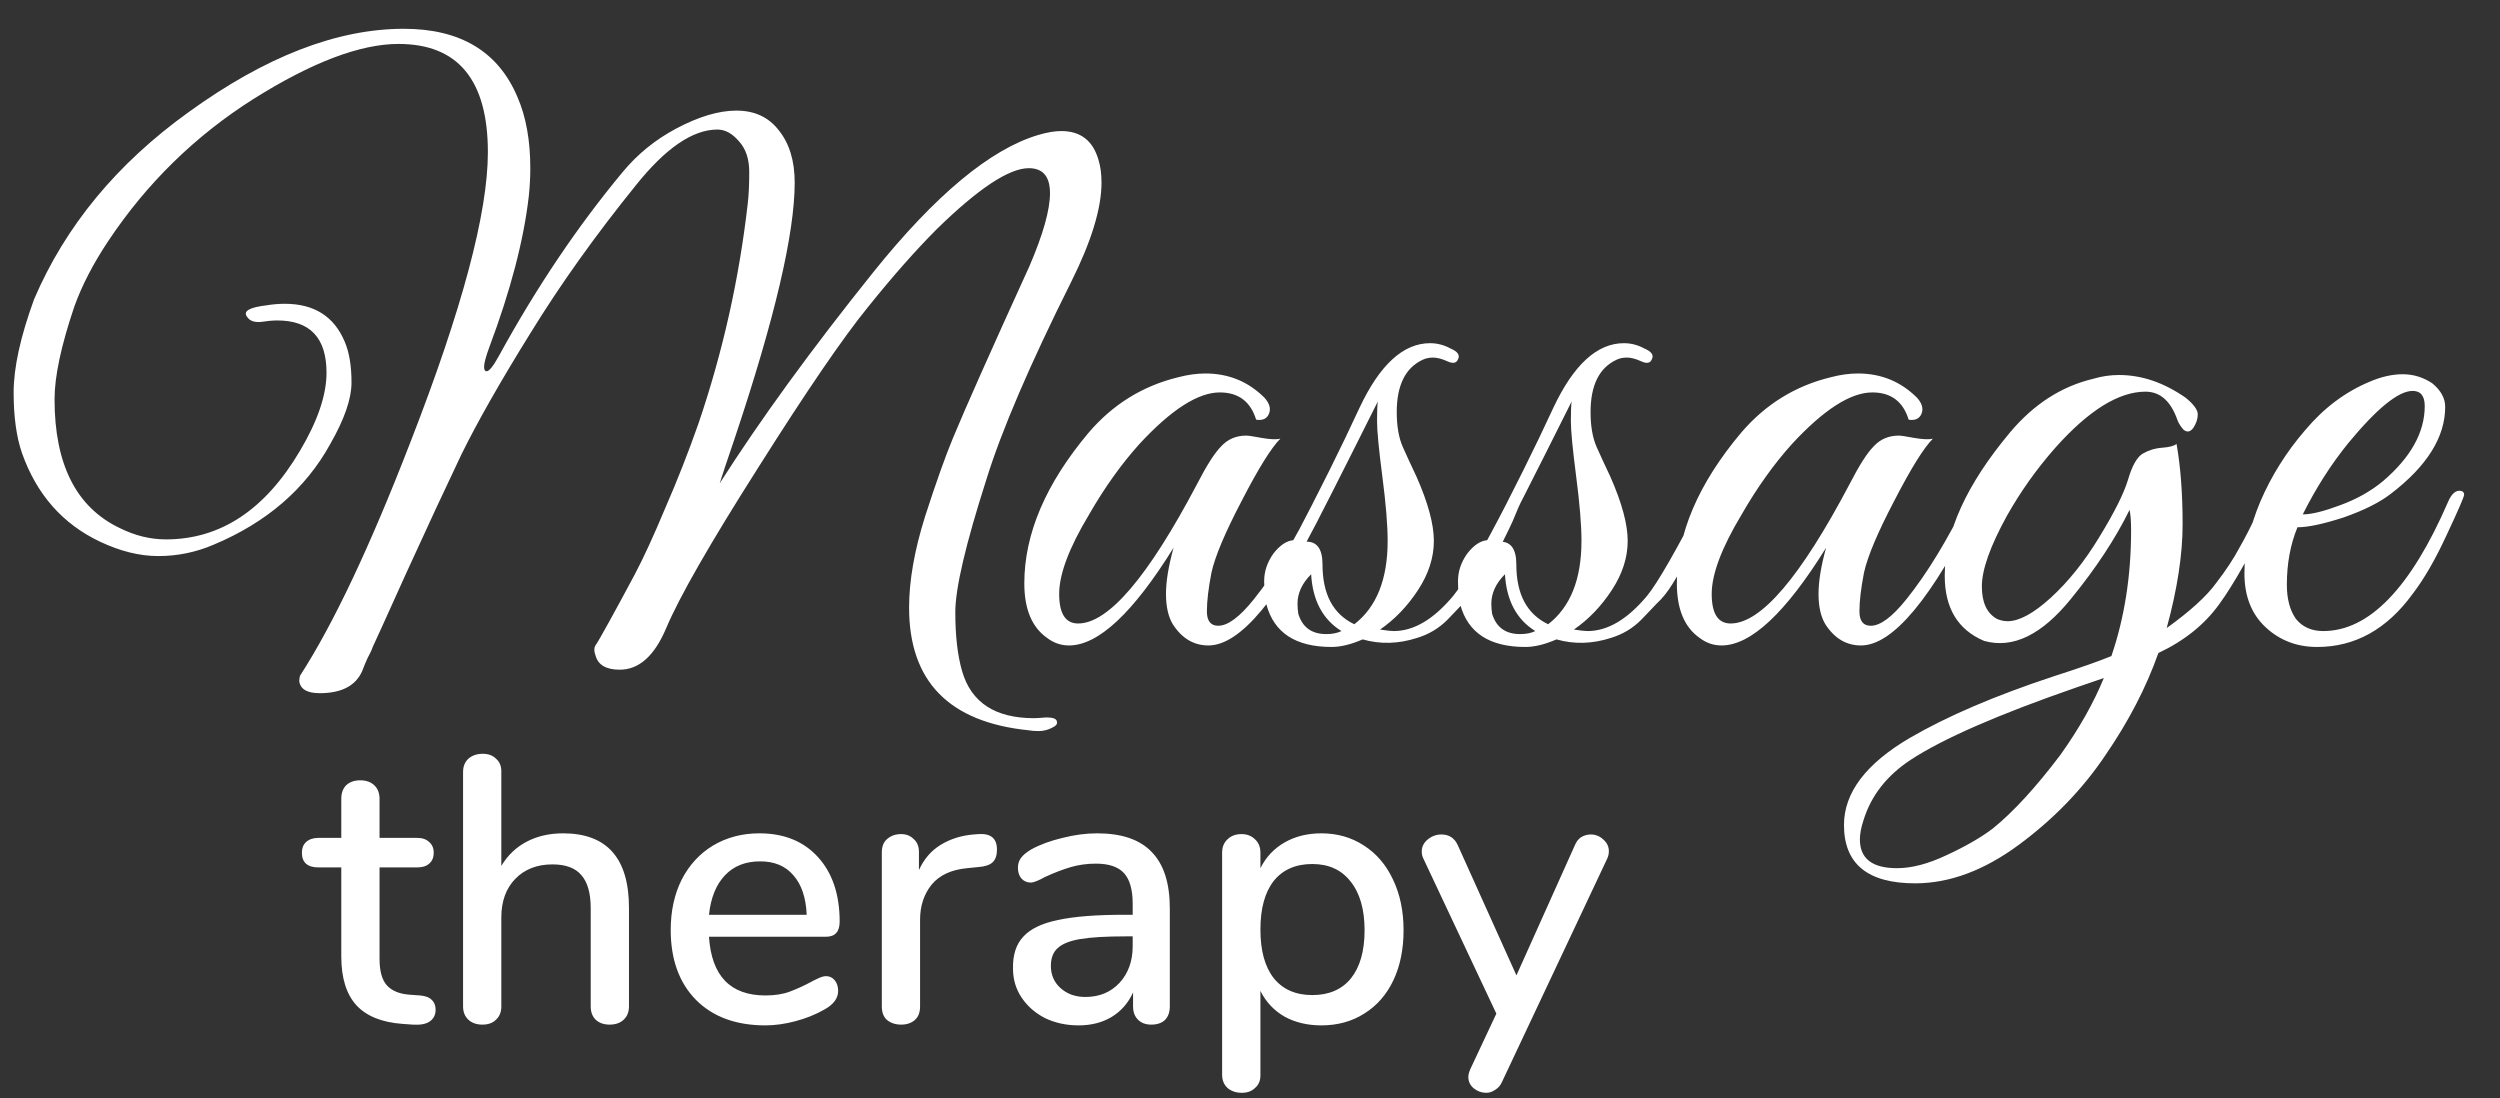 <svg width="66" height="29" viewBox="0 0 66 29" fill="none" xmlns="http://www.w3.org/2000/svg">
<rect x="0" y="0" width="66" height="29" fill="#333333" stroke="none"/>
<path d="M8.62 9.84C8.62 8.92 8.187 8.46 7.32 8.46C7.2 8.46 7.053 8.473 6.88 8.5C6.707 8.513 6.587 8.467 6.52 8.36C6.413 8.213 6.587 8.113 7.04 8.06C7.2 8.033 7.36 8.02 7.52 8.02C8.293 8.02 8.82 8.353 9.1 9.02C9.22 9.3 9.28 9.66 9.28 10.1C9.28 10.527 9.093 11.067 8.72 11.72C8.067 12.907 7.04 13.793 5.64 14.38C5.173 14.58 4.687 14.68 4.18 14.68C3.687 14.68 3.173 14.553 2.64 14.3C1.653 13.833 0.967 13.053 0.58 11.96C0.433 11.533 0.36 11 0.36 10.36C0.36 9.707 0.54 8.887 0.9 7.9C1.727 5.967 3.087 4.32 4.98 2.96C7.007 1.493 8.9 0.76 10.66 0.76C12.153 0.76 13.153 1.36 13.66 2.56C13.887 3.08 14 3.707 14 4.44C14 4.68 13.987 4.927 13.96 5.18C13.827 6.34 13.48 7.667 12.92 9.16C12.827 9.413 12.78 9.587 12.78 9.68C12.78 9.76 12.8 9.8 12.84 9.8C12.907 9.813 13.02 9.673 13.18 9.38C14.167 7.58 15.253 5.967 16.44 4.54C16.827 4.073 17.293 3.693 17.84 3.4C18.44 3.08 18.973 2.92 19.44 2.92C19.92 2.92 20.293 3.093 20.56 3.44C20.84 3.787 20.98 4.247 20.98 4.82C20.98 6.167 20.453 8.413 19.4 11.56C19.187 12.187 19.053 12.587 19 12.76C20.08 11.067 21.433 9.207 23.06 7.18C24.7 5.14 26.153 3.933 27.42 3.56C27.647 3.493 27.847 3.46 28.02 3.46C28.527 3.46 28.853 3.713 29 4.22C29.053 4.393 29.08 4.593 29.08 4.82C29.08 5.5 28.813 6.373 28.28 7.44C27.187 9.627 26.44 11.367 26.04 12.66C25.493 14.367 25.22 15.533 25.22 16.16C25.22 16.787 25.28 17.307 25.4 17.72C25.64 18.547 26.273 18.96 27.3 18.96C27.353 18.96 27.46 18.953 27.62 18.94C27.793 18.94 27.887 18.973 27.9 19.04C27.927 19.107 27.88 19.167 27.76 19.22C27.653 19.273 27.54 19.3 27.42 19.3C27.313 19.3 27.227 19.293 27.16 19.28C25.053 19.067 24 17.987 24 16.04C24 15.333 24.14 14.533 24.42 13.64C24.713 12.733 24.96 12.04 25.16 11.56C25.48 10.787 26.153 9.273 27.18 7.02C27.54 6.18 27.72 5.54 27.72 5.1C27.72 4.66 27.533 4.44 27.16 4.44C26.64 4.44 25.833 4.973 24.74 6.04C24.18 6.6 23.573 7.287 22.92 8.1C22.267 8.9 21.3 10.313 20.02 12.34C18.74 14.353 17.927 15.773 17.58 16.6C17.273 17.32 16.867 17.68 16.36 17.68C16 17.68 15.787 17.553 15.72 17.3C15.68 17.193 15.68 17.107 15.72 17.04C15.76 16.987 15.887 16.767 16.1 16.38C16.313 15.993 16.533 15.587 16.76 15.16C16.987 14.733 17.253 14.153 17.56 13.42C17.88 12.687 18.173 11.94 18.44 11.18C19.08 9.3 19.513 7.367 19.74 5.38C19.767 5.153 19.78 4.873 19.78 4.54C19.78 4.193 19.687 3.92 19.5 3.72C19.327 3.52 19.14 3.42 18.94 3.42C18.287 3.42 17.567 3.913 16.78 4.9C15.713 6.22 14.787 7.52 14 8.8C13.213 10.067 12.607 11.133 12.18 12C11.767 12.867 11.28 13.913 10.72 15.14C10.173 16.353 9.88 17 9.84 17.08C9.813 17.16 9.767 17.26 9.7 17.38C9.647 17.5 9.6 17.613 9.56 17.72C9.387 18.107 9.013 18.3 8.44 18.3C8.107 18.3 7.927 18.193 7.9 17.98C7.9 17.94 7.907 17.893 7.92 17.84C8.8 16.48 9.773 14.42 10.84 11.66C12.2 8.167 12.88 5.62 12.88 4.02C12.88 2.113 12.093 1.16 10.52 1.16C9.507 1.16 8.227 1.647 6.68 2.62C5.147 3.593 3.873 4.84 2.86 6.36C2.46 6.96 2.16 7.54 1.96 8.1C1.613 9.127 1.44 9.94 1.44 10.54C1.44 12.26 2.013 13.393 3.16 13.94C3.56 14.14 3.967 14.24 4.38 14.24C5.82 14.24 7 13.46 7.92 11.9C8.387 11.113 8.62 10.427 8.62 9.84ZM33.802 11.58C33.562 11.82 33.222 12.367 32.782 13.22C32.342 14.06 32.075 14.693 31.982 15.12C31.902 15.533 31.862 15.873 31.862 16.14C31.862 16.393 31.962 16.52 32.162 16.52C32.415 16.52 32.729 16.287 33.102 15.82C33.649 15.14 34.189 14.253 34.722 13.16C34.775 13.04 34.835 12.973 34.902 12.96C35.009 12.92 35.062 12.96 35.062 13.08C35.062 13.147 35.042 13.227 35.002 13.32C33.775 15.8 32.742 17.04 31.902 17.04C31.515 17.04 31.202 16.853 30.962 16.48C30.842 16.28 30.782 16.013 30.782 15.68C30.782 15.347 30.849 14.94 30.982 14.46C29.915 16.18 28.995 17.04 28.222 17.04C28.009 17.04 27.815 16.973 27.642 16.84C27.242 16.56 27.042 16.08 27.042 15.4C27.042 14.093 27.609 12.767 28.742 11.42C29.382 10.673 30.169 10.187 31.102 9.96C31.355 9.893 31.595 9.86 31.822 9.86C32.435 9.86 32.955 10.073 33.382 10.5C33.515 10.647 33.555 10.787 33.502 10.92C33.449 11.053 33.335 11.107 33.162 11.08C33.015 10.6 32.695 10.36 32.202 10.36C31.629 10.36 30.922 10.813 30.082 11.72C29.602 12.253 29.155 12.88 28.742 13.6C28.222 14.467 27.962 15.16 27.962 15.68C27.962 16.2 28.129 16.46 28.462 16.46C29.262 16.46 30.309 15.233 31.602 12.78C31.855 12.287 32.069 11.953 32.242 11.78C32.415 11.593 32.635 11.5 32.902 11.5C32.955 11.5 33.089 11.52 33.302 11.56C33.529 11.6 33.695 11.607 33.802 11.58ZM36.434 16.62C36.608 16.647 36.728 16.66 36.794 16.66C37.328 16.66 37.854 16.347 38.374 15.72C38.654 15.373 39.154 14.5 39.874 13.1C39.901 13.033 39.948 13 40.014 13C40.134 12.987 40.194 13.033 40.194 13.14C40.194 13.167 40.161 13.247 40.094 13.38C40.041 13.5 39.988 13.627 39.934 13.76C39.881 13.88 39.794 14.06 39.674 14.3C39.554 14.54 39.448 14.733 39.354 14.88C39.274 15.027 39.168 15.207 39.034 15.42C38.901 15.633 38.768 15.8 38.634 15.92L38.214 16.36C37.988 16.587 37.721 16.747 37.414 16.84C36.921 17 36.441 17.013 35.974 16.88C35.668 17.013 35.394 17.08 35.154 17.08C34.208 17.08 33.634 16.707 33.434 15.96C33.394 15.787 33.374 15.58 33.374 15.34C33.374 15.087 33.454 14.847 33.614 14.62C33.788 14.393 33.968 14.273 34.154 14.26C34.834 12.967 35.414 11.8 35.894 10.76C36.428 9.627 37.048 9.06 37.754 9.06C37.941 9.06 38.121 9.107 38.294 9.2C38.481 9.28 38.548 9.373 38.494 9.48C38.454 9.587 38.361 9.607 38.214 9.54C38.068 9.473 37.941 9.44 37.834 9.44C37.728 9.44 37.634 9.46 37.554 9.5C37.101 9.713 36.874 10.173 36.874 10.88C36.874 11.253 36.928 11.56 37.034 11.8C37.141 12.04 37.261 12.3 37.394 12.58C37.701 13.273 37.854 13.84 37.854 14.28C37.854 14.72 37.714 15.153 37.434 15.58C37.154 16.007 36.821 16.353 36.434 16.62ZM35.754 16.48C36.341 16.027 36.634 15.293 36.634 14.28C36.634 13.867 36.588 13.3 36.494 12.58C36.401 11.86 36.354 11.373 36.354 11.12C36.354 10.867 36.361 10.693 36.374 10.6C35.361 12.627 34.734 13.86 34.494 14.3C34.774 14.3 34.914 14.5 34.914 14.9C34.914 15.687 35.194 16.213 35.754 16.48ZM34.254 15.94C34.254 16.02 34.261 16.107 34.274 16.2C34.381 16.56 34.628 16.74 35.014 16.74C35.174 16.74 35.308 16.713 35.414 16.66C34.921 16.353 34.654 15.853 34.614 15.16C34.374 15.4 34.254 15.66 34.254 15.94ZM41.551 16.62C41.725 16.647 41.845 16.66 41.911 16.66C42.445 16.66 42.971 16.347 43.491 15.72C43.771 15.373 44.271 14.5 44.991 13.1C45.018 13.033 45.065 13 45.131 13C45.251 12.987 45.311 13.033 45.311 13.14C45.311 13.167 45.278 13.247 45.211 13.38C45.158 13.5 45.105 13.627 45.051 13.76C44.998 13.88 44.911 14.06 44.791 14.3C44.671 14.54 44.565 14.733 44.471 14.88C44.391 15.027 44.285 15.207 44.151 15.42C44.018 15.633 43.885 15.8 43.751 15.92L43.331 16.36C43.105 16.587 42.838 16.747 42.531 16.84C42.038 17 41.558 17.013 41.091 16.88C40.785 17.013 40.511 17.08 40.271 17.08C39.325 17.08 38.751 16.707 38.551 15.96C38.511 15.787 38.491 15.58 38.491 15.34C38.491 15.087 38.571 14.847 38.731 14.62C38.905 14.393 39.085 14.273 39.271 14.26C39.951 12.967 40.531 11.8 41.011 10.76C41.545 9.627 42.165 9.06 42.871 9.06C43.058 9.06 43.238 9.107 43.411 9.2C43.598 9.28 43.665 9.373 43.611 9.48C43.571 9.587 43.478 9.607 43.331 9.54C43.185 9.473 43.058 9.44 42.951 9.44C42.845 9.44 42.751 9.46 42.671 9.5C42.218 9.713 41.991 10.173 41.991 10.88C41.991 11.253 42.045 11.56 42.151 11.8C42.258 12.04 42.378 12.3 42.511 12.58C42.818 13.273 42.971 13.84 42.971 14.28C42.971 14.72 42.831 15.153 42.551 15.58C42.271 16.007 41.938 16.353 41.551 16.62ZM40.871 16.48C41.458 16.027 41.751 15.293 41.751 14.28C41.751 13.867 41.705 13.3 41.611 12.58C41.518 11.86 41.471 11.373 41.471 11.12C41.471 10.867 41.478 10.693 41.491 10.6C40.478 12.627 39.851 13.86 39.611 14.3C39.891 14.3 40.031 14.5 40.031 14.9C40.031 15.687 40.311 16.213 40.871 16.48ZM39.371 15.94C39.371 16.02 39.378 16.107 39.391 16.2C39.498 16.56 39.745 16.74 40.131 16.74C40.291 16.74 40.425 16.713 40.531 16.66C40.038 16.353 39.771 15.853 39.731 15.16C39.491 15.4 39.371 15.66 39.371 15.94ZM51.029 11.58C50.789 11.82 50.449 12.367 50.009 13.22C49.569 14.06 49.302 14.693 49.209 15.12C49.129 15.533 49.089 15.873 49.089 16.14C49.089 16.393 49.189 16.52 49.389 16.52C49.642 16.52 49.955 16.287 50.329 15.82C50.875 15.14 51.415 14.253 51.949 13.16C52.002 13.04 52.062 12.973 52.129 12.96C52.235 12.92 52.289 12.96 52.289 13.08C52.289 13.147 52.269 13.227 52.229 13.32C51.002 15.8 49.969 17.04 49.129 17.04C48.742 17.04 48.429 16.853 48.189 16.48C48.069 16.28 48.009 16.013 48.009 15.68C48.009 15.347 48.075 14.94 48.209 14.46C47.142 16.18 46.222 17.04 45.449 17.04C45.235 17.04 45.042 16.973 44.869 16.84C44.469 16.56 44.269 16.08 44.269 15.4C44.269 14.093 44.835 12.767 45.969 11.42C46.609 10.673 47.395 10.187 48.329 9.96C48.582 9.893 48.822 9.86 49.049 9.86C49.662 9.86 50.182 10.073 50.609 10.5C50.742 10.647 50.782 10.787 50.729 10.92C50.675 11.053 50.562 11.107 50.389 11.08C50.242 10.6 49.922 10.36 49.429 10.36C48.855 10.36 48.149 10.813 47.309 11.72C46.829 12.253 46.382 12.88 45.969 13.6C45.449 14.467 45.189 15.16 45.189 15.68C45.189 16.2 45.355 16.46 45.689 16.46C46.489 16.46 47.535 15.233 48.829 12.78C49.082 12.287 49.295 11.953 49.469 11.78C49.642 11.593 49.862 11.5 50.129 11.5C50.182 11.5 50.315 11.52 50.529 11.56C50.755 11.6 50.922 11.607 51.029 11.58ZM50.561 23.32C49.307 23.32 48.681 22.807 48.681 21.78C48.681 20.927 49.261 20.16 50.421 19.48C51.407 18.907 52.667 18.367 54.201 17.86C54.907 17.633 55.421 17.453 55.741 17.32C56.087 16.307 56.261 15.2 56.261 14C56.261 13.76 56.247 13.58 56.221 13.46C55.847 14.22 55.334 15 54.681 15.8C53.907 16.76 53.141 17.133 52.381 16.92C51.687 16.627 51.341 16.053 51.341 15.2C51.341 14.053 51.914 12.793 53.061 11.42C53.687 10.673 54.421 10.2 55.261 10C55.487 9.933 55.714 9.9 55.941 9.9C56.541 9.9 57.127 10.1 57.701 10.5C57.914 10.673 58.021 10.82 58.021 10.94C58.021 11.06 57.981 11.18 57.901 11.3C57.821 11.407 57.734 11.42 57.641 11.34C57.561 11.247 57.507 11.16 57.481 11.08C57.307 10.587 57.027 10.34 56.641 10.34C55.934 10.34 55.141 10.833 54.261 11.82C53.767 12.38 53.341 12.98 52.981 13.62C52.541 14.42 52.321 15.04 52.321 15.48C52.321 15.907 52.454 16.193 52.721 16.34C52.814 16.38 52.907 16.4 53.001 16.4C53.307 16.4 53.687 16.193 54.141 15.78C54.607 15.353 55.034 14.82 55.421 14.18C55.821 13.527 56.074 13.02 56.181 12.66C56.287 12.3 56.414 12.073 56.561 11.98C56.721 11.887 56.894 11.833 57.081 11.82C57.267 11.807 57.394 11.773 57.461 11.72C57.567 12.32 57.621 13.027 57.621 13.84C57.621 14.64 57.481 15.553 57.201 16.58C57.814 16.14 58.247 15.747 58.501 15.4C58.767 15.053 58.974 14.74 59.121 14.46C59.281 14.18 59.421 13.907 59.541 13.64C59.661 13.36 59.741 13.18 59.781 13.1C59.821 13.02 59.887 12.973 59.981 12.96C60.074 12.933 60.121 12.973 60.121 13.08C60.121 13.147 60.101 13.227 60.061 13.32C59.474 14.533 58.981 15.413 58.581 15.96C58.194 16.493 57.661 16.92 56.981 17.24C56.661 18.147 56.194 19.047 55.581 19.94C54.981 20.833 54.221 21.62 53.301 22.3C52.381 22.98 51.467 23.32 50.561 23.32ZM49.101 22.16C49.101 22.667 49.427 22.92 50.081 22.92C50.467 22.92 50.901 22.807 51.381 22.58C51.874 22.353 52.281 22.12 52.601 21.88C53.147 21.44 53.747 20.787 54.401 19.92C54.894 19.227 55.274 18.553 55.541 17.9L54.841 18.14C52.761 18.86 51.294 19.5 50.441 20.06C49.814 20.473 49.401 21 49.201 21.64C49.134 21.84 49.101 22.013 49.101 22.16ZM60.653 13.92C60.466 14.373 60.373 14.88 60.373 15.44C60.373 15.813 60.453 16.113 60.613 16.34C60.786 16.553 61.026 16.66 61.333 16.66C62.546 16.66 63.646 15.52 64.633 13.24C64.726 13.027 64.84 12.933 64.973 12.96C65.026 12.973 65.053 13.007 65.053 13.06C65.053 13.113 64.9 13.467 64.593 14.12C64.299 14.76 63.999 15.28 63.693 15.68C63.013 16.613 62.173 17.08 61.173 17.08C60.639 17.08 60.186 16.907 59.813 16.56C59.44 16.213 59.253 15.74 59.253 15.14C59.253 14.54 59.393 13.907 59.673 13.24C59.966 12.56 60.359 11.933 60.853 11.36C61.346 10.773 61.913 10.347 62.553 10.08C62.859 9.947 63.153 9.88 63.433 9.88C63.713 9.88 63.973 9.96 64.213 10.12C64.439 10.307 64.553 10.513 64.553 10.74C64.553 11.54 64.073 12.307 63.113 13.04C62.819 13.267 62.406 13.473 61.873 13.66C61.34 13.833 60.933 13.92 60.653 13.92ZM64.013 10.72C64.013 10.453 63.906 10.32 63.693 10.32C63.319 10.32 62.753 10.78 61.993 11.7C61.539 12.26 61.139 12.887 60.793 13.58C61.02 13.58 61.346 13.5 61.773 13.34C62.213 13.18 62.593 12.967 62.913 12.7C63.646 12.073 64.013 11.413 64.013 10.72Z" fill="white"/>
<path d="M11.09 26.28C11.237 26.293 11.34 26.333 11.4 26.4C11.467 26.46 11.5 26.547 11.5 26.66C11.5 26.793 11.447 26.897 11.34 26.97C11.24 27.037 11.09 27.063 10.89 27.05L10.62 27.03C10.08 26.99 9.677 26.827 9.41 26.54C9.143 26.247 9.01 25.817 9.01 25.25V22.9H8.41C8.117 22.9 7.97 22.77 7.97 22.51C7.97 22.39 8.007 22.297 8.08 22.23C8.16 22.157 8.27 22.12 8.41 22.12H9.01V21.09C9.01 20.937 9.053 20.817 9.14 20.73C9.233 20.643 9.357 20.6 9.51 20.6C9.663 20.6 9.787 20.643 9.88 20.73C9.973 20.817 10.02 20.937 10.02 21.09V22.12H11.01C11.15 22.12 11.257 22.157 11.33 22.23C11.41 22.297 11.45 22.39 11.45 22.51C11.45 22.637 11.41 22.733 11.33 22.8C11.257 22.867 11.15 22.9 11.01 22.9H10.02V25.32C10.02 25.633 10.083 25.863 10.21 26.01C10.343 26.157 10.543 26.24 10.81 26.26L11.09 26.28ZM14.865 22C16.025 22 16.605 22.657 16.605 23.97V26.57C16.605 26.717 16.559 26.833 16.465 26.92C16.372 27.007 16.249 27.05 16.095 27.05C15.942 27.05 15.819 27.007 15.725 26.92C15.639 26.833 15.595 26.717 15.595 26.57V23.98C15.595 23.58 15.512 23.287 15.345 23.1C15.185 22.913 14.932 22.82 14.585 22.82C14.179 22.82 13.852 22.947 13.605 23.2C13.359 23.453 13.235 23.793 13.235 24.22V26.57C13.235 26.717 13.189 26.833 13.095 26.92C13.009 27.007 12.889 27.05 12.735 27.05C12.582 27.05 12.459 27.007 12.365 26.92C12.272 26.833 12.225 26.717 12.225 26.57V20.38C12.225 20.233 12.272 20.117 12.365 20.03C12.465 19.943 12.592 19.9 12.745 19.9C12.892 19.9 13.009 19.943 13.095 20.03C13.189 20.11 13.235 20.22 13.235 20.36V22.86C13.402 22.58 13.625 22.367 13.905 22.22C14.185 22.073 14.505 22 14.865 22ZM21.807 25.77C21.9 25.77 21.977 25.807 22.037 25.88C22.097 25.953 22.127 26.047 22.127 26.16C22.127 26.353 22.007 26.517 21.767 26.65C21.534 26.783 21.277 26.887 20.997 26.96C20.724 27.033 20.46 27.07 20.207 27.07C19.434 27.07 18.824 26.847 18.377 26.4C17.93 25.947 17.707 25.33 17.707 24.55C17.707 24.05 17.804 23.607 17.997 23.22C18.197 22.833 18.474 22.533 18.827 22.32C19.187 22.107 19.594 22 20.047 22C20.7 22 21.217 22.21 21.597 22.63C21.977 23.05 22.167 23.617 22.167 24.33C22.167 24.597 22.047 24.73 21.807 24.73H18.717C18.784 25.763 19.28 26.28 20.207 26.28C20.454 26.28 20.667 26.247 20.847 26.18C21.027 26.113 21.217 26.027 21.417 25.92C21.437 25.907 21.49 25.88 21.577 25.84C21.67 25.793 21.747 25.77 21.807 25.77ZM20.067 22.74C19.68 22.74 19.37 22.863 19.137 23.11C18.904 23.357 18.764 23.703 18.717 24.15H21.297C21.277 23.697 21.16 23.35 20.947 23.11C20.74 22.863 20.447 22.74 20.067 22.74ZM25.84 22.02C26.16 22 26.32 22.137 26.32 22.43C26.32 22.577 26.283 22.687 26.21 22.76C26.137 22.833 26.01 22.877 25.83 22.89L25.53 22.92C25.11 22.96 24.797 23.107 24.59 23.36C24.39 23.613 24.29 23.92 24.29 24.28V26.57C24.29 26.73 24.243 26.85 24.15 26.93C24.057 27.01 23.937 27.05 23.79 27.05C23.643 27.05 23.52 27.01 23.42 26.93C23.327 26.85 23.28 26.73 23.28 26.57V22.5C23.28 22.347 23.327 22.23 23.42 22.15C23.52 22.063 23.643 22.02 23.79 22.02C23.923 22.02 24.033 22.063 24.12 22.15C24.213 22.23 24.26 22.343 24.26 22.49V22.97C24.393 22.677 24.587 22.453 24.84 22.3C25.093 22.147 25.38 22.057 25.7 22.03L25.84 22.02ZM28.963 22C29.61 22 30.09 22.163 30.403 22.49C30.723 22.817 30.883 23.313 30.883 23.98V26.57C30.883 26.723 30.84 26.843 30.753 26.93C30.666 27.01 30.546 27.05 30.393 27.05C30.246 27.05 30.13 27.007 30.043 26.92C29.956 26.833 29.913 26.717 29.913 26.57V26.2C29.786 26.48 29.596 26.697 29.343 26.85C29.096 26.997 28.806 27.07 28.473 27.07C28.153 27.07 27.86 27.007 27.593 26.88C27.333 26.747 27.126 26.567 26.973 26.34C26.82 26.113 26.743 25.857 26.743 25.57C26.736 25.21 26.826 24.93 27.013 24.73C27.2 24.523 27.503 24.377 27.923 24.29C28.343 24.197 28.926 24.15 29.673 24.15H29.903V23.86C29.903 23.487 29.826 23.217 29.673 23.05C29.52 22.883 29.273 22.8 28.933 22.8C28.7 22.8 28.48 22.83 28.273 22.89C28.066 22.95 27.84 23.037 27.593 23.15C27.413 23.25 27.286 23.3 27.213 23.3C27.113 23.3 27.03 23.263 26.963 23.19C26.903 23.117 26.873 23.023 26.873 22.91C26.873 22.81 26.9 22.723 26.953 22.65C27.013 22.57 27.106 22.493 27.233 22.42C27.466 22.293 27.74 22.193 28.053 22.12C28.366 22.04 28.67 22 28.963 22ZM28.653 26.32C29.02 26.32 29.32 26.197 29.553 25.95C29.786 25.697 29.903 25.373 29.903 24.98V24.72H29.723C29.203 24.72 28.803 24.743 28.523 24.79C28.243 24.837 28.043 24.917 27.923 25.03C27.803 25.137 27.743 25.293 27.743 25.5C27.743 25.74 27.83 25.937 28.003 26.09C28.176 26.243 28.393 26.32 28.653 26.32ZM34.885 22C35.304 22 35.678 22.107 36.005 22.32C36.338 22.533 36.594 22.833 36.775 23.22C36.961 23.607 37.054 24.053 37.054 24.56C37.054 25.06 36.965 25.5 36.785 25.88C36.605 26.26 36.348 26.553 36.014 26.76C35.688 26.967 35.311 27.07 34.885 27.07C34.518 27.07 34.194 26.993 33.914 26.84C33.635 26.68 33.421 26.453 33.275 26.16V28.39C33.275 28.53 33.228 28.64 33.135 28.72C33.048 28.807 32.931 28.85 32.785 28.85C32.631 28.85 32.505 28.807 32.404 28.72C32.311 28.633 32.264 28.517 32.264 28.37V22.51C32.264 22.363 32.311 22.247 32.404 22.16C32.498 22.067 32.621 22.02 32.775 22.02C32.921 22.02 33.041 22.067 33.135 22.16C33.228 22.247 33.275 22.363 33.275 22.51V22.92C33.421 22.627 33.635 22.4 33.914 22.24C34.194 22.08 34.518 22 34.885 22ZM34.645 26.27C35.084 26.27 35.425 26.123 35.664 25.83C35.904 25.53 36.025 25.107 36.025 24.56C36.025 24.007 35.901 23.577 35.654 23.27C35.414 22.963 35.078 22.81 34.645 22.81C34.205 22.81 33.864 22.96 33.624 23.26C33.391 23.56 33.275 23.987 33.275 24.54C33.275 25.093 33.391 25.52 33.624 25.82C33.864 26.12 34.205 26.27 34.645 26.27ZM41.574 22.32C41.614 22.22 41.671 22.147 41.744 22.1C41.824 22.053 41.908 22.03 41.994 22.03C42.121 22.03 42.231 22.073 42.324 22.16C42.424 22.247 42.474 22.35 42.474 22.47C42.474 22.537 42.461 22.6 42.434 22.66L39.654 28.56C39.614 28.653 39.554 28.723 39.474 28.77C39.401 28.823 39.321 28.85 39.234 28.85C39.114 28.85 39.004 28.81 38.904 28.73C38.811 28.65 38.764 28.55 38.764 28.43C38.764 28.377 38.781 28.31 38.814 28.23L39.504 26.76L37.574 22.66C37.548 22.607 37.534 22.547 37.534 22.48C37.534 22.353 37.588 22.247 37.694 22.16C37.801 22.073 37.921 22.03 38.054 22.03C38.254 22.03 38.398 22.123 38.484 22.31L40.034 25.75L41.574 22.32Z" fill="white"/>
</svg>
